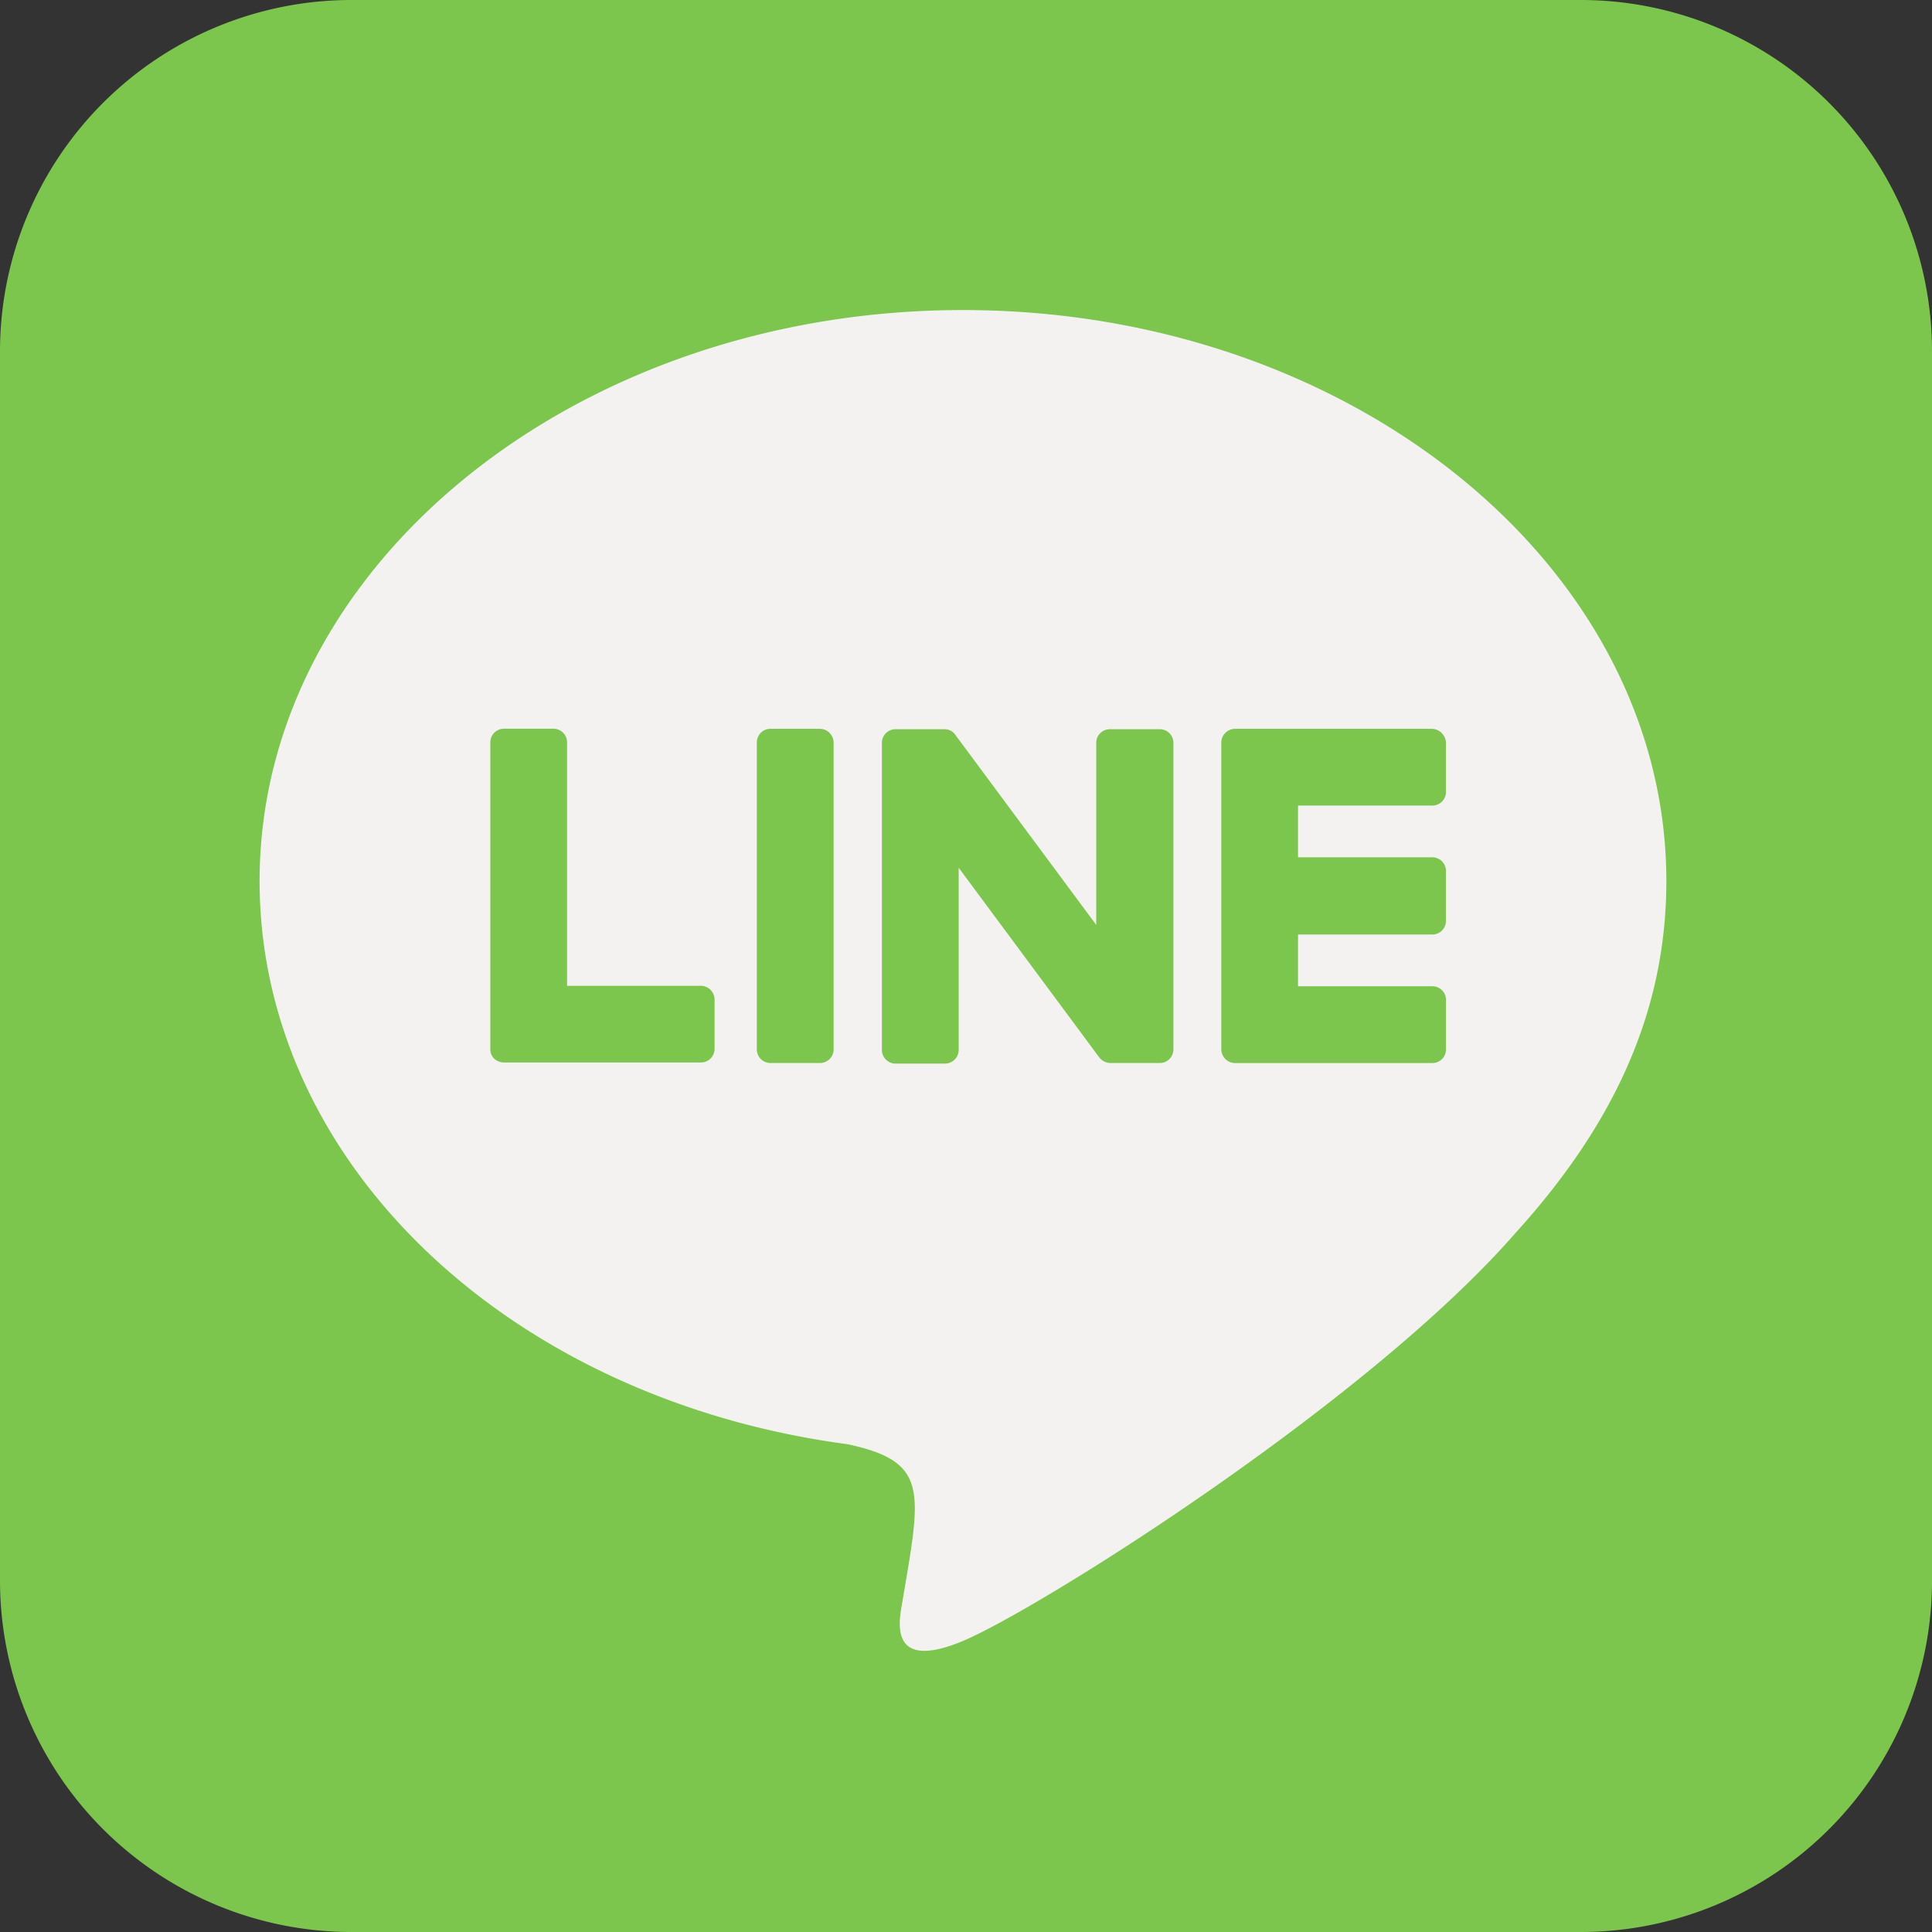 <svg xmlns="http://www.w3.org/2000/svg" width="53.993" height="53.993" viewBox="0 0 53.993 53.993">
  <rect x="0" y="0" width="53.993" height="53.993" fill="#333333" stroke="none"/>
  <g id="Group_381" data-name="Group 381" transform="translate(-1099 -1743)">
    <rect id="Rectangle_441" data-name="Rectangle 441" width="47.244" height="43.869" transform="translate(1102.375 1748.062)" fill="#f4f2f0"/>
    <path id="line" d="M32.793,52.753v8.569a.381.381,0,0,1-.386.386H31.034a.4.4,0,0,1-.313-.157l-3.929-5.3v5.086a.381.381,0,0,1-.386.386H25.032a.381.381,0,0,1-.386-.386V52.765a.381.381,0,0,1,.386-.386h1.362a.364.364,0,0,1,.313.169l3.929,5.3V52.765a.381.381,0,0,1,.386-.386H32.4A.381.381,0,0,1,32.793,52.753Zm-9.883-.386H21.537a.381.381,0,0,0-.386.386v8.569a.381.381,0,0,0,.386.386h1.374a.381.381,0,0,0,.386-.386V52.753A.388.388,0,0,0,22.911,52.368ZM19.6,59.551H15.848v-6.8a.381.381,0,0,0-.386-.386H14.089a.381.381,0,0,0-.386.386v8.569a.354.354,0,0,0,.108.265.407.407,0,0,0,.265.108h5.508a.381.381,0,0,0,.386-.386V59.936a.386.386,0,0,0-.374-.386Zm20.428-7.183H34.517a.388.388,0,0,0-.386.386v8.569a.388.388,0,0,0,.386.386h5.508a.381.381,0,0,0,.386-.386V59.948a.381.381,0,0,0-.386-.386H36.276V58.117h3.748a.381.381,0,0,0,.386-.386V56.345a.381.381,0,0,0-.386-.386H36.276V54.513h3.748a.381.381,0,0,0,.386-.386V52.753A.405.405,0,0,0,40.025,52.368ZM53.993,41.846V76.231a9.817,9.817,0,0,1-9.847,9.762H9.762A9.824,9.824,0,0,1,0,76.146V41.762A9.824,9.824,0,0,1,9.846,32H44.231A9.817,9.817,0,0,1,53.993,41.846ZM46.569,56.622c0-8.8-8.822-15.957-19.657-15.957S7.255,47.824,7.255,56.622c0,7.882,6.99,14.487,16.439,15.74,2.3.494,2.037,1.338,1.519,4.435-.084.494-.4,1.94,1.7,1.061s11.317-6.665,15.451-11.413C45.207,63.311,46.569,60.141,46.569,56.622Z" transform="translate(1099 1711)" fill="#7cc64d"/>
  </g>
</svg>
